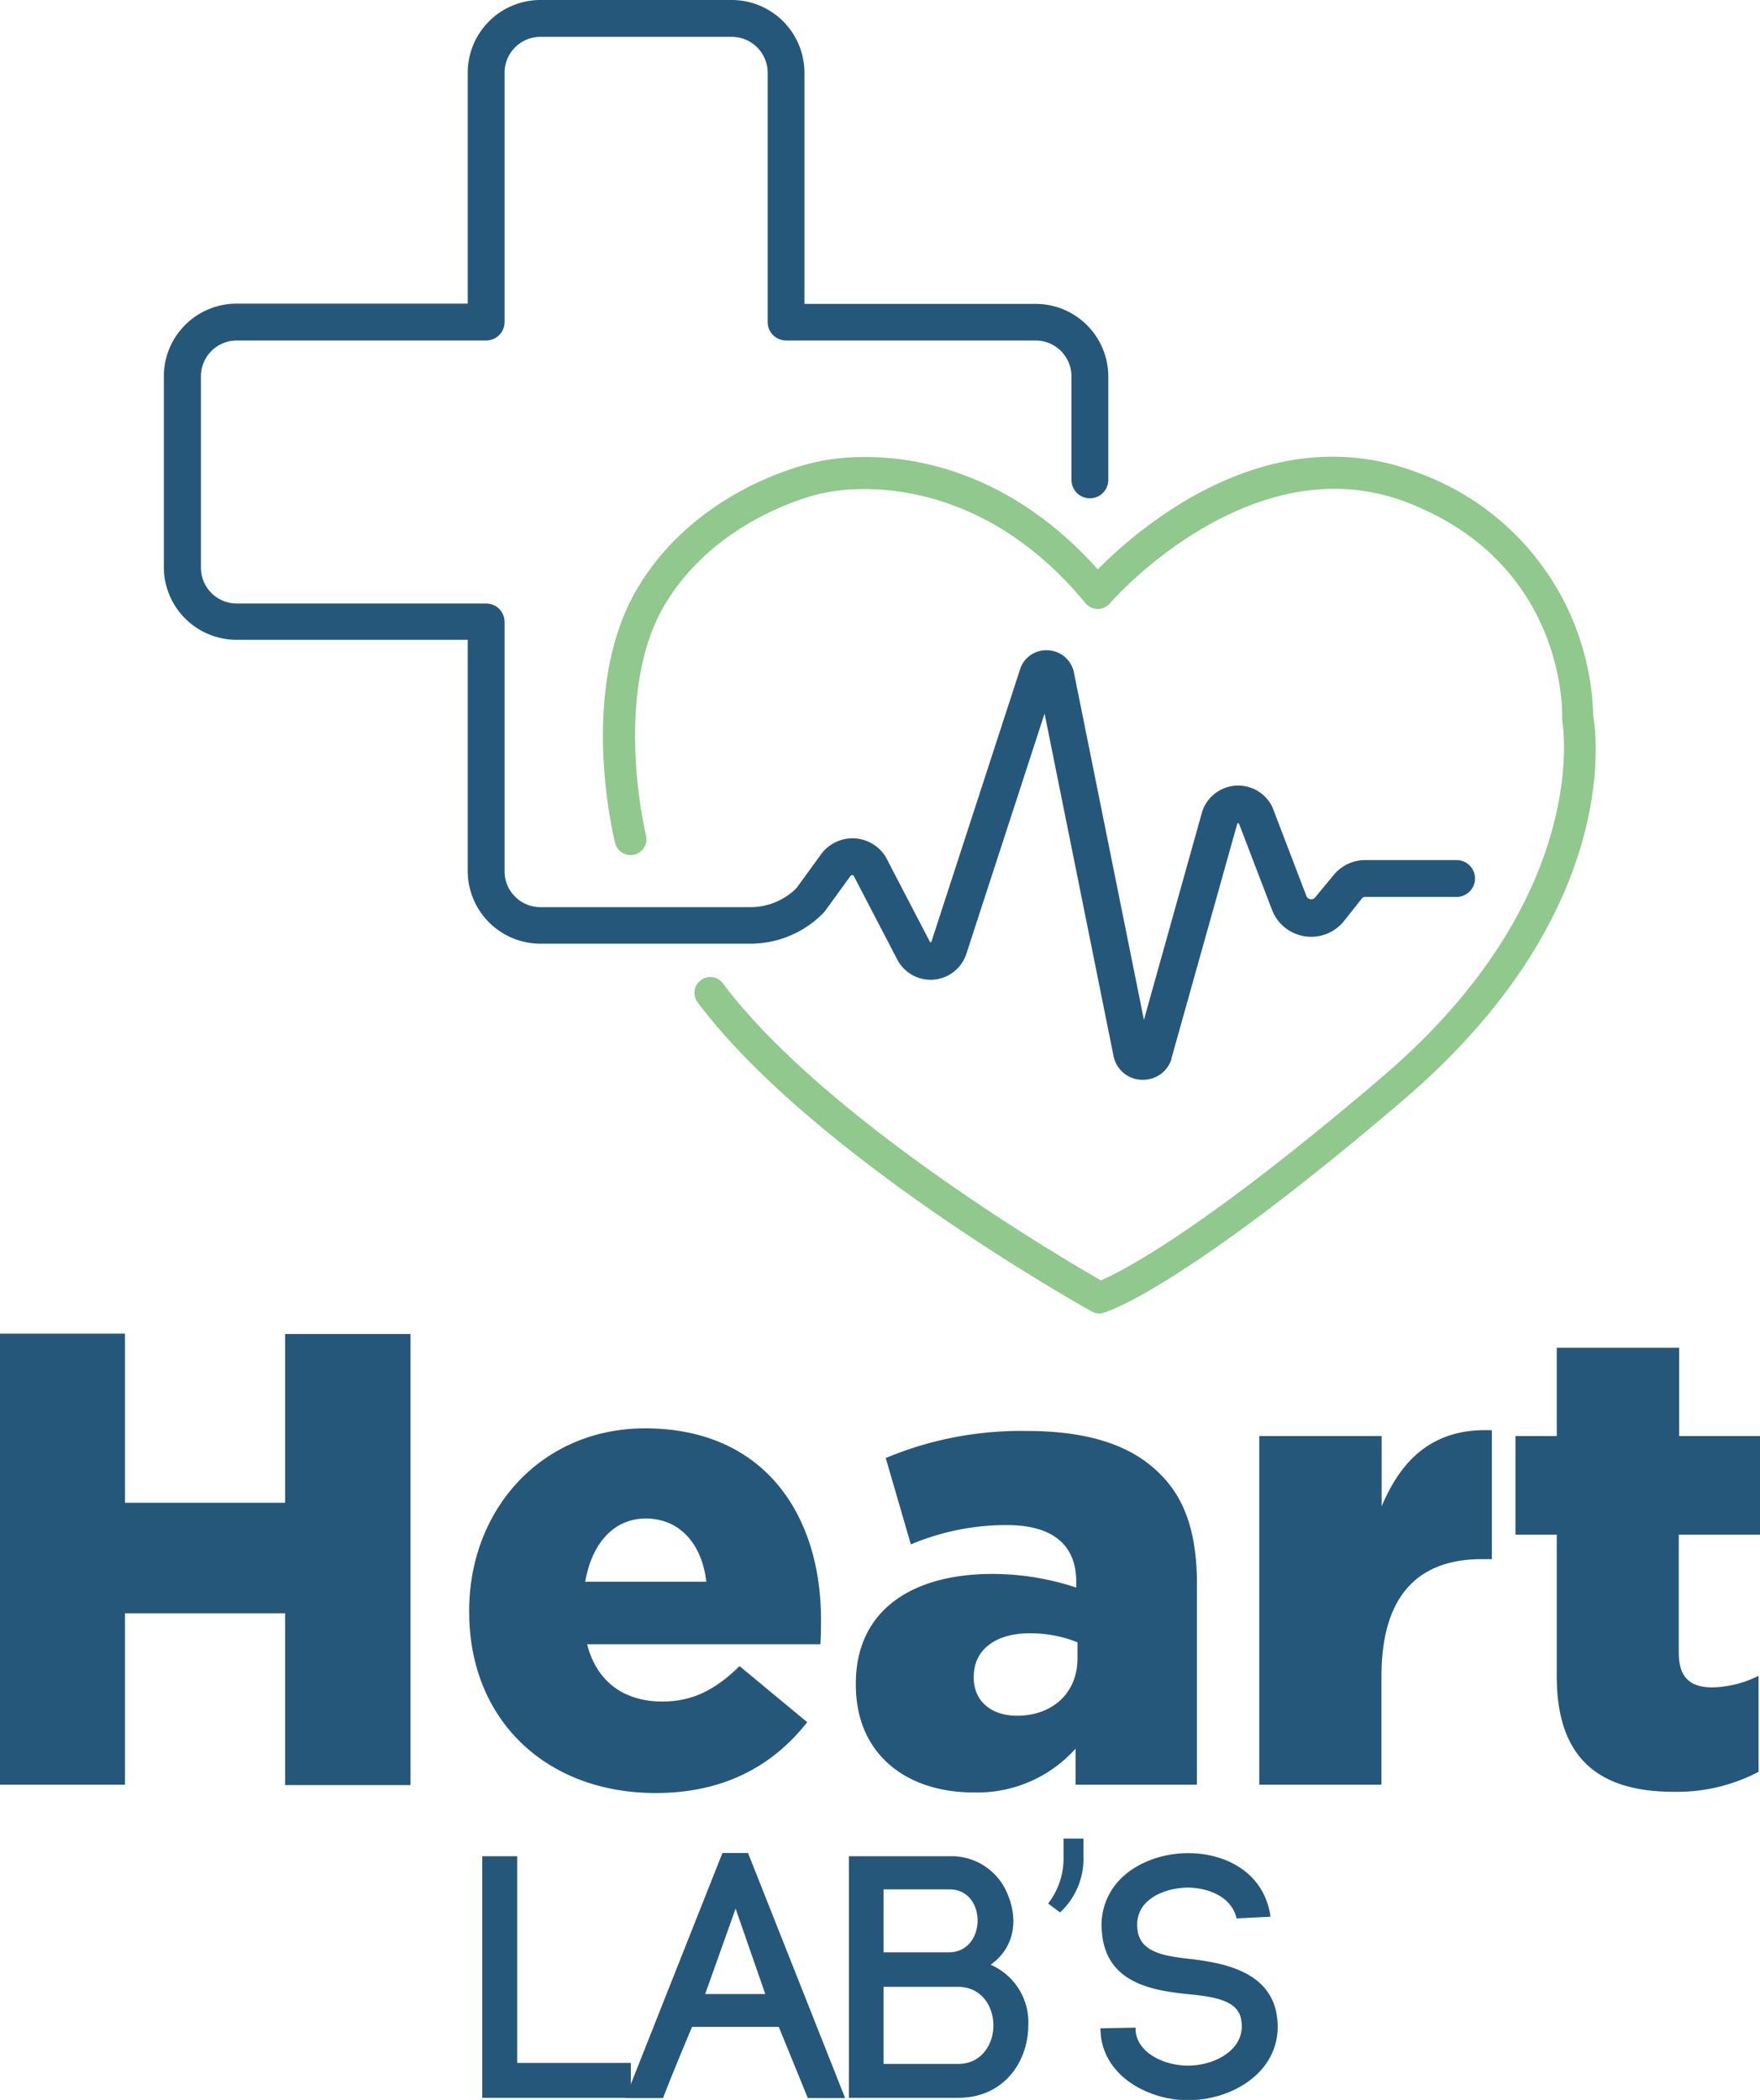 <svg xmlns="http://www.w3.org/2000/svg" viewBox="0 0 228.37 272.48"><defs><style>.cls-1{fill:#25577a;}.cls-2{fill:#91c88d;}</style></defs><g id="Capa_2" data-name="Capa 2"><g id="Capa_1-2" data-name="Capa 1"><path class="cls-1" d="M148.3,140.11h-.24a3.84,3.84,0,0,1-3.58-3.12l-8.94-44.4L125.4,123.74a4.88,4.88,0,0,1-9,.72l-5.64-10.84a.25.25,0,0,0-.18-.07.32.32,0,0,0-.23.12l-3.29,4.53a2.32,2.32,0,0,1-.21.25,13.23,13.23,0,0,1-9.49,4H70.12a9.44,9.44,0,0,1-9.43-9.43v-30h-30a9.44,9.44,0,0,1-9.43-9.43V48.84a9.44,9.44,0,0,1,9.43-9.44h30v-30A9.44,9.44,0,0,1,70.12,0H94.94a9.44,9.44,0,0,1,9.44,9.43v30h30a9.44,9.44,0,0,1,9.43,9.44V62.27a2.39,2.39,0,1,1-4.78,0V48.84a4.66,4.66,0,0,0-4.65-4.66H102a2.39,2.39,0,0,1-2.39-2.39V9.43a4.66,4.66,0,0,0-4.66-4.65H70.12a4.66,4.66,0,0,0-4.65,4.65V41.79a2.39,2.39,0,0,1-2.39,2.39H30.72a4.66,4.66,0,0,0-4.65,4.66V73.66a4.65,4.65,0,0,0,4.65,4.65H63.08a2.39,2.39,0,0,1,2.39,2.39v32.36a4.65,4.65,0,0,0,4.65,4.65H97.4a8.43,8.43,0,0,0,5.94-2.46l3.19-4.39a5.05,5.05,0,0,1,8.29.17,1.64,1.64,0,0,1,.14.22l5.72,11s0,.06.1,0,.07,0,.08-.07l11.49-35.3a3.55,3.55,0,0,1,3.62-2.5,3.59,3.59,0,0,1,3.37,2.84l9.09,45.12,7.5-26.81a4.91,4.91,0,0,1,9.12-.89l.1.22,4.36,11.4a.65.65,0,0,0,.53.42.61.61,0,0,0,.62-.25L173,113.6a5.32,5.32,0,0,1,4.2-2H189a2.39,2.39,0,1,1,0,4.78H177.15a.56.56,0,0,0-.45.22l-2.29,2.89a5.45,5.45,0,0,1-9.36-1.43l-4.3-11.23s0,0-.1,0-.1,0-.12.1L152,137.34l0,.09A3.83,3.83,0,0,1,148.3,140.11Z"/><path class="cls-2" d="M142.67,170.44a2.07,2.07,0,0,1-1-.26c-1.47-.82-36.31-20.34-51.15-40.12a2,2,0,0,1,3.28-2.46c13.08,17.45,43.64,35.44,49.05,38.54,2.67-1.15,13.09-6.39,36.57-26.46,27.38-23.4,23.33-46,23.28-46.21a1.83,1.83,0,0,1,0-.47c0-.8.36-19.81-20-27.76S144.15,78.1,144,78.31a2.07,2.07,0,0,1-1.58.71,2.09,2.09,0,0,1-1.56-.74C125.26,59.36,107,63.92,106.85,64l-.12,0c-.13,0-13.51,2.84-20.43,14.4s-2.52,29.85-2.48,30a2,2,0,1,1-4,1c-.2-.81-4.91-20,2.93-33.13,7.7-12.87,21.88-16.05,23.09-16.3,1.46-.37,20-4.6,36.61,13.91,5.21-5.28,22.15-20.12,41.72-12.47a34.46,34.46,0,0,1,22.56,31.46c.46,2.67,3.51,25.82-24.68,49.9-28.77,24.59-38.47,27.47-38.86,27.58A2.08,2.08,0,0,1,142.67,170.44Z"/><path class="cls-1" d="M0,173.05H16.22V195H37v-21.9H53.26v58.53H37V209.34H16.22v22.24H0Z"/><path class="cls-1" d="M60.88,209.17V209c0-13.21,9.45-23.66,22.82-23.66,15.64,0,22.83,11.45,22.83,24.75,0,1,0,2.17-.08,3.26H76.18c1.25,4.93,4.85,7.44,9.78,7.44,3.76,0,6.77-1.42,10-4.6l8.78,7.28c-4.35,5.52-10.62,9.19-19.66,9.19C70.91,232.66,60.88,223.22,60.88,209.17Zm30.77-3.93c-.59-5-3.51-8.2-7.86-8.2-4.18,0-7,3.26-7.86,8.2Z"/><path class="cls-1" d="M111.05,218.62v-.17c0-9.37,7.11-14.22,17.73-14.22A34.72,34.72,0,0,1,139.65,206v-.75c0-4.68-2.93-7.36-9-7.36a31.81,31.81,0,0,0-12.46,2.51l-3.26-11.21a45.43,45.43,0,0,1,18.31-3.51c8.11,0,13.63,1.92,17.22,5.52,3.43,3.34,4.85,8,4.85,14.38v26H139.56V226.9a17.08,17.08,0,0,1-13.29,5.68C117.65,232.58,111.05,227.65,111.05,218.62Zm28.76-3.43V213.1a16.59,16.59,0,0,0-6.18-1.17c-4.6,0-7.28,2.26-7.28,5.6v.17c0,3.09,2.34,4.93,5.6,4.93C136.55,222.63,139.81,219.7,139.81,215.19Z"/><path class="cls-1" d="M163.4,186.34h15.88v9.11c2.6-6.18,6.78-10.2,14.3-9.86v16.72h-1.33c-8.28,0-13,4.77-13,15.22v14.05H163.4Z"/><path class="cls-1" d="M202,217.53v-18.4h-5.36V186.34H202V174.88h15.88v11.46h10.54v12.79H217.83v15.31c0,3.17,1.42,4.51,4.35,4.51a13.91,13.91,0,0,0,6-1.5v12.46a22.74,22.74,0,0,1-11,2.59C207.63,232.5,202,228.32,202,217.53Z"/><path class="cls-1" d="M67.11,267.68H81.86v4.53H62.58V240.86h4.53Z"/><path class="cls-1" d="M101.05,263H89.8c-1.21,2.87-2.78,6.64-3.77,9.24H81.14l12.6-31.8h3.32l12.6,31.8h-4.84Zm-9.55-4.26h7.8l-3.85-11.08Z"/><path class="cls-1" d="M123.2,240.86a7.84,7.84,0,0,1,7.63,5.16c1.25,3.09.85,6.68-2.29,8.92a8.13,8.13,0,0,1,4.89,7.8c0,4.71-3.1,9.47-9.11,9.47H110.15V240.86Zm-8.56,12.47h8.47c4.94,0,5-8.17.09-8.17h-8.56Zm0,14.48h9.68c3.05,0,4.58-2.55,4.58-5s-1.53-5-4.58-5h-9.68Z"/><path class="cls-1" d="M137.55,248.15,136,247a9.57,9.57,0,0,0,2-5.56v-2.87h2.58v2.21A9.48,9.48,0,0,1,137.55,248.15Z"/><path class="cls-1" d="M160.45,248.93c-.63-2.82-3.68-4-6.41-4-2.11.05-4.44.76-5.7,2.38a4.13,4.13,0,0,0-.76,2.91c.23,3.23,3.77,3.63,7.13,4,4.31.54,9.64,1.66,10.85,6.68a10.74,10.74,0,0,1,.23,2.06c0,6.06-6,9.56-11.66,9.56-4.84,0-10.72-2.87-11.3-8.48l-.05-.85,4.58-.09,0,.67v-.18c.32,2.92,3.86,4.44,6.77,4.44,3.37,0,7-1.88,7-5.11a5.08,5.08,0,0,0-.13-1.08c-.54-2.37-3.77-2.78-6.91-3.09-4.88-.5-10.63-1.57-11.12-8.12v0a8.48,8.48,0,0,1,1.71-6c2.1-2.73,5.87-4.17,9.5-4.17,4.85,0,9.87,2.51,10.68,8.25Z"/></g></g></svg>